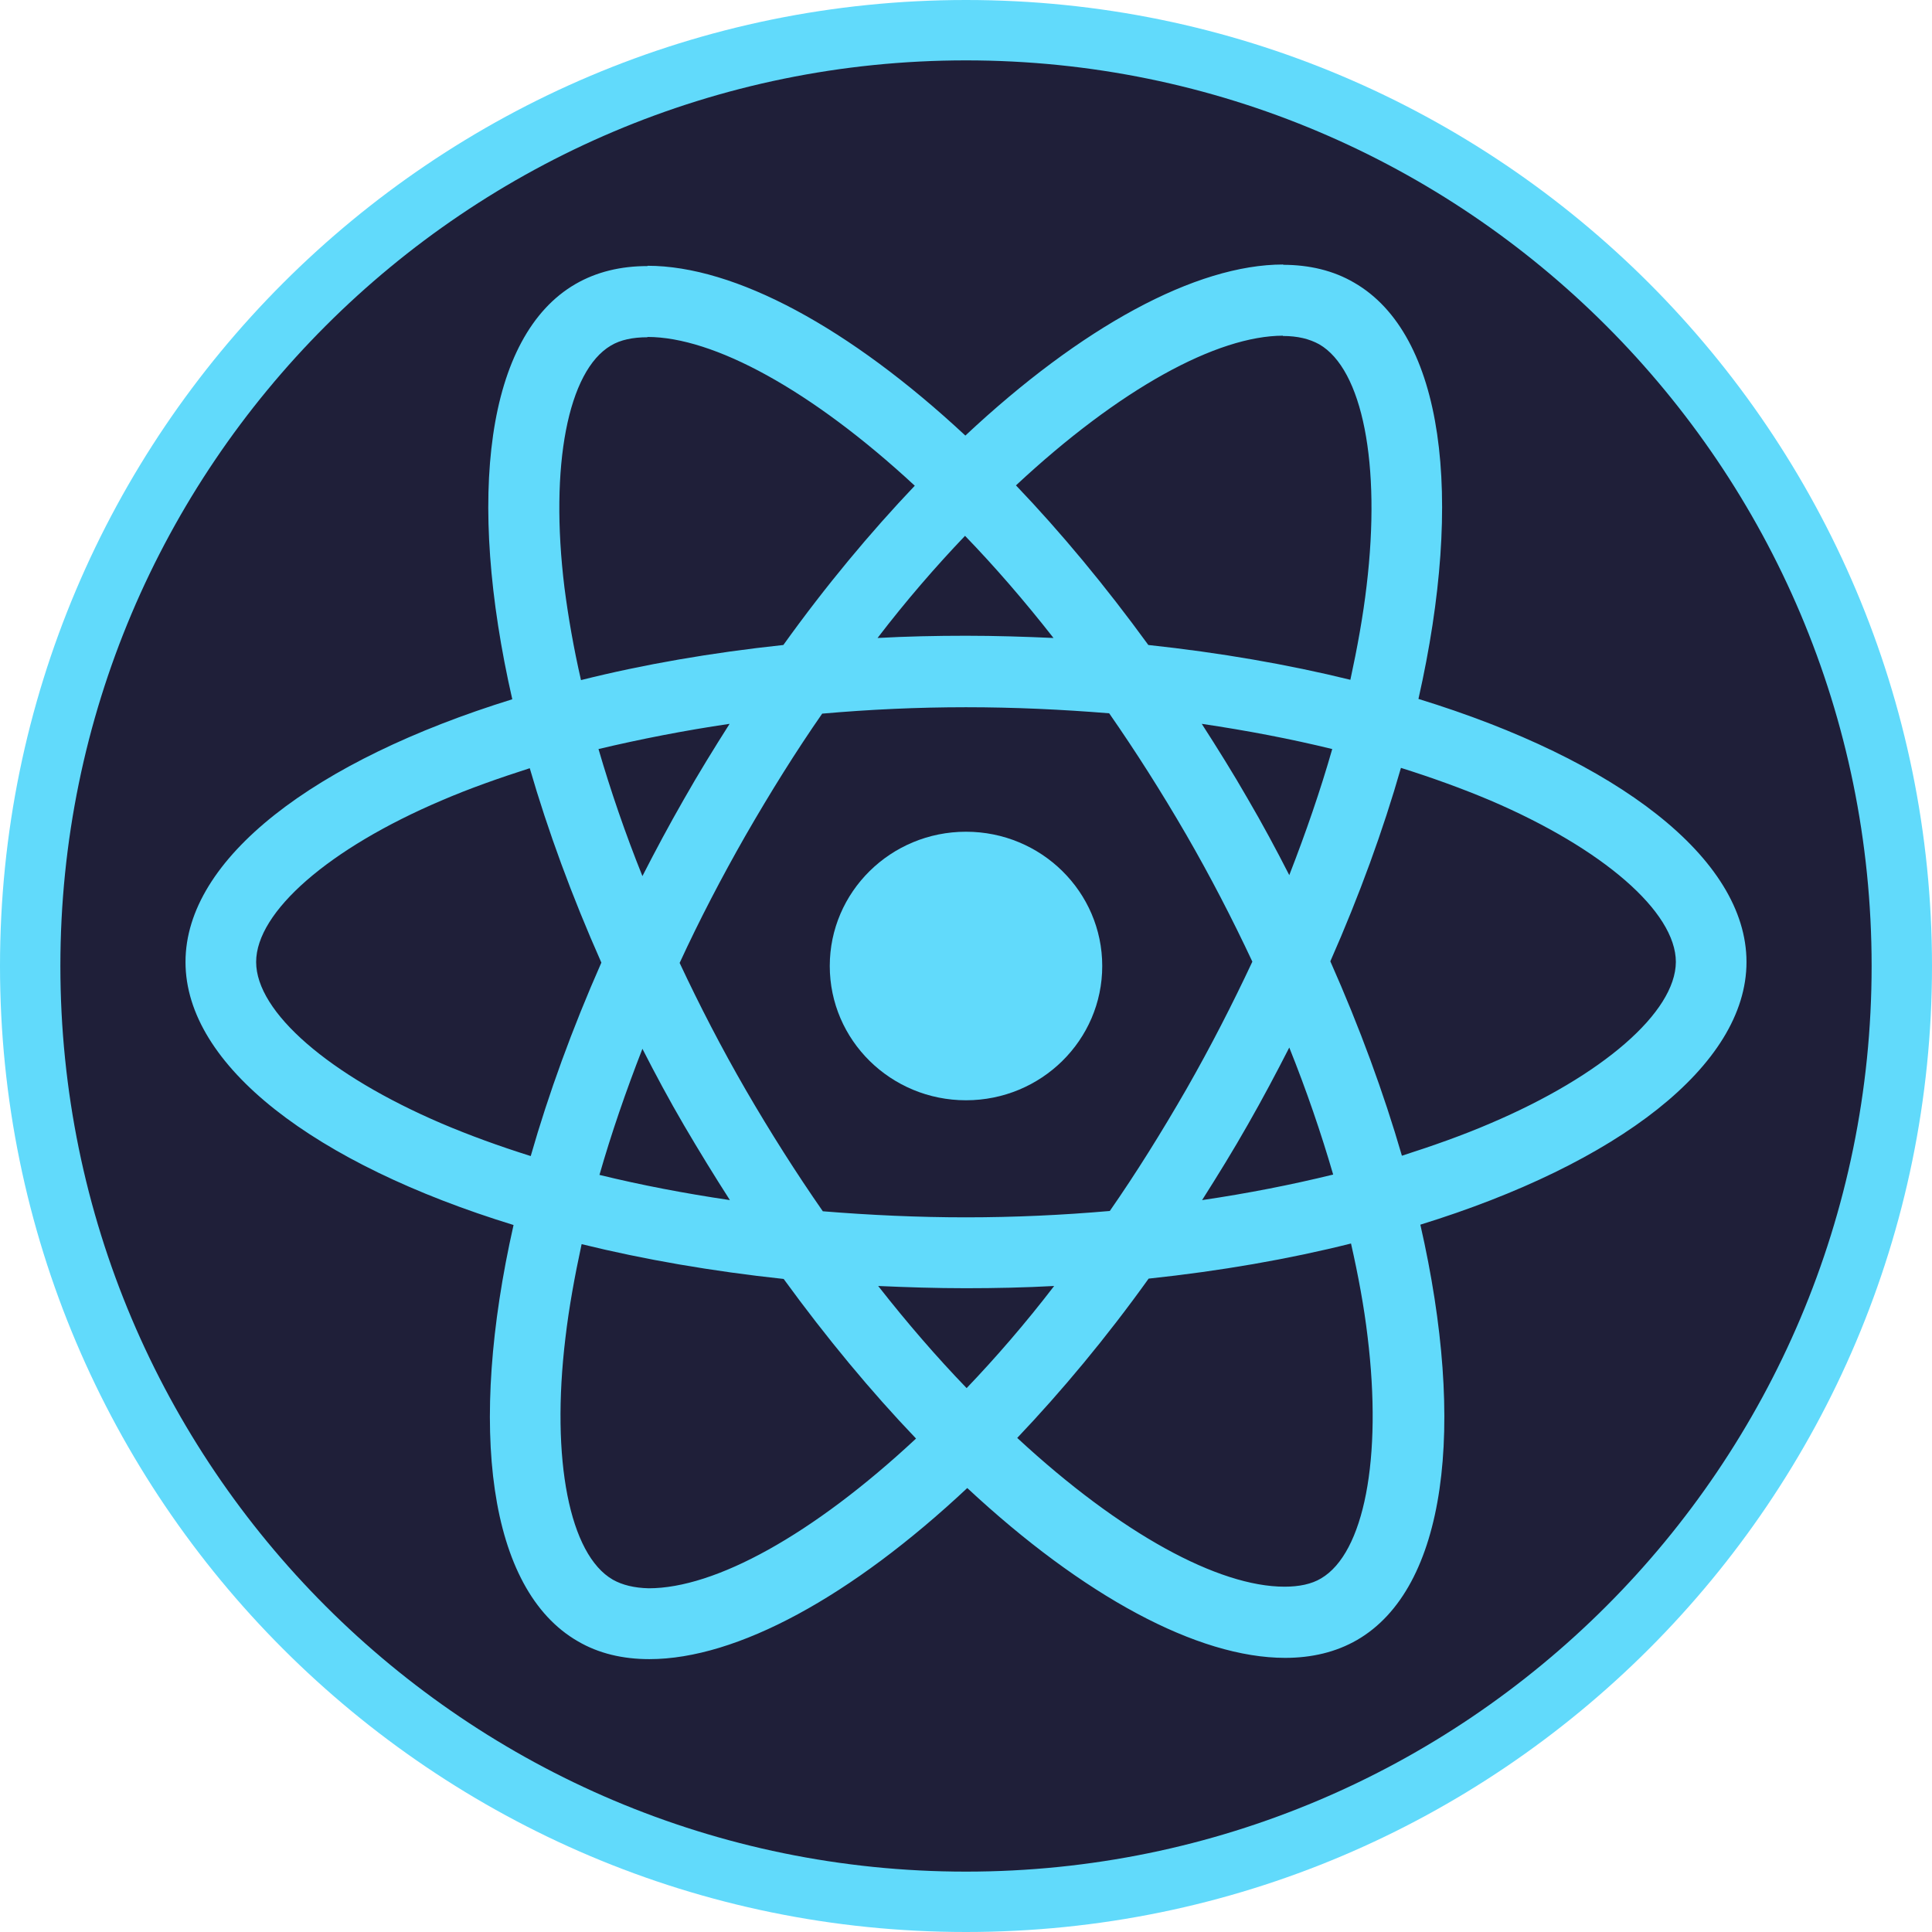 <?xml version="1.0" encoding="UTF-8" standalone="no"?>
<!DOCTYPE svg PUBLIC "-//W3C//DTD SVG 1.1//EN" "http://www.w3.org/Graphics/SVG/1.1/DTD/svg11.dtd">
<svg version="1.1" xmlns="http://www.w3.org/2000/svg" xmlns:xlink="http://www.w3.org/1999/xlink" preserveAspectRatio="xMidYMid meet" viewBox="0 0 640 640" width="640" height="640"><defs><path d="M640 320C640 496.61 496.61 640 320 640C143.39 640 0 496.61 0 320C0 143.39 143.39 0 320 0C496.61 0 640 143.39 640 320Z" id="ax3IkNmsl"></path><path d="M620 320C620 485.57 485.57 620 320 620C154.43 620 20 485.57 20 320C20 154.43 154.43 20 320 20C485.57 20 620 154.43 620 320Z" id="b7POZReJcX"></path><path d="M469.88 231.53C485.06 164.28 478.31 110.77 448.59 93.64C441.74 89.62 433.73 87.72 424.98 87.72C424.98 90.08 424.98 108.94 424.98 111.3C429.83 111.3 433.73 112.25 437 114.05C451.33 122.3 457.55 153.71 452.7 194.1C451.54 204.04 449.64 214.51 447.33 225.19C426.67 220.11 404.11 216.2 380.4 213.66C366.17 194.1 351.41 176.33 336.55 160.79C370.91 128.75 403.16 111.2 425.09 111.2C425.09 108.84 425.09 89.97 425.09 87.62C396.1 87.62 358.16 108.34 319.79 144.29C281.42 108.55 243.48 88.04 214.49 88.04C214.49 90.4 214.49 109.26 214.49 111.62C236.31 111.62 268.67 129.07 303.03 160.9C288.27 176.44 273.52 194.1 259.5 213.66C235.68 216.2 213.12 220.11 192.46 225.29C190.04 214.72 188.25 204.46 186.98 194.63C182.03 154.23 188.14 122.83 202.37 114.47C205.53 112.57 209.64 111.72 214.49 111.72C214.49 109.37 214.49 90.5 214.49 88.14C205.64 88.14 197.63 90.05 190.67 94.07C161.05 111.2 154.41 164.6 169.7 231.64C104.14 251.94 61.45 284.4 61.45 318.67C61.45 353.03 104.35 385.6 170.12 405.8C154.94 473.05 161.69 526.56 191.41 543.69C198.26 547.71 206.27 549.61 215.12 549.61C244.11 549.61 282.06 528.88 320.42 492.93C358.79 528.67 396.73 549.19 425.72 549.19C434.57 549.19 442.58 547.28 449.54 543.27C479.16 526.14 485.8 472.73 470.51 405.69C535.86 385.5 578.55 352.93 578.55 318.67C578.55 284.3 535.65 251.73 469.88 231.53ZM427.09 289.9C422.77 281.44 418.23 272.98 413.28 264.52C408.43 256.07 403.27 247.82 398.1 239.78C413.07 242 427.51 244.75 441.32 248.13C437.42 261.78 432.57 275.84 427.09 289.9ZM367.64 401.15C351.94 402.52 336.02 403.26 320 403.26C304.08 403.26 288.17 402.52 272.57 401.25C263.82 388.67 255.28 375.24 247.06 361.07C239.05 347.22 231.78 333.15 225.14 318.98C231.67 304.81 239.05 290.64 246.96 276.79C255.18 262.52 263.61 248.98 272.36 236.4C288.06 235.02 303.98 234.28 320 234.28C335.92 234.28 351.83 235.02 367.43 236.29C376.18 248.87 384.72 262.3 392.94 276.47C400.95 290.33 408.22 304.39 414.86 318.56C408.22 332.73 400.95 346.9 393.04 360.75C384.82 375.03 376.39 388.56 367.64 401.15ZM441.63 389.09C427.83 392.47 413.28 395.33 398.21 397.55C403.37 389.41 408.54 381.05 413.39 372.49C418.23 364.03 422.77 355.46 427.09 347.01C432.78 361.17 437.63 375.34 441.63 389.09ZM290.91 426C300.4 426.42 310.09 426.74 319.89 426.74C329.8 426.74 339.6 426.52 349.2 426C339.71 438.37 329.91 449.68 320.21 459.83C310.41 449.68 300.61 438.37 290.91 426ZM198.58 389.2C202.48 375.56 207.33 361.49 212.81 347.43C217.13 355.89 221.66 364.35 226.61 372.81C231.57 381.27 236.63 389.51 241.79 397.55C226.82 395.33 212.38 392.58 198.58 389.2ZM348.99 211.34C339.5 210.91 329.8 210.6 320 210.6C310.09 210.6 300.29 210.81 290.7 211.34C300.18 198.96 309.99 187.65 319.68 177.5C329.49 187.65 339.29 198.96 348.99 211.34ZM226.51 264.84C221.66 273.3 217.13 281.76 212.81 290.22C207.11 276.05 202.27 261.88 198.26 248.13C212.07 244.86 226.61 242 241.69 239.78C236.52 247.92 231.36 256.28 226.51 264.84ZM84.85 318.67C84.85 302.06 108.98 281.02 146.3 265.16C155.36 261.25 165.27 257.76 175.49 254.48C181.5 275.2 189.41 296.78 199.21 318.88C189.51 340.87 181.71 362.34 175.81 382.96C165.38 379.68 155.47 376.08 146.3 372.17C108.98 356.2 84.85 335.27 84.85 318.67ZM187.3 443.23C188.46 433.29 190.36 422.82 192.67 412.14C213.33 417.22 235.89 421.13 259.6 423.67C273.83 443.23 288.59 461 303.45 476.54C269.09 508.58 236.84 526.14 214.91 526.14C210.17 526.03 206.17 525.08 203 523.28C188.67 515.03 182.45 483.63 187.3 443.23ZM437.63 522.86C434.47 524.76 430.36 525.61 425.51 525.61C403.69 525.61 371.33 508.16 336.97 476.33C351.73 460.79 366.48 443.13 380.5 423.56C404.32 421.03 426.88 417.11 447.54 411.93C449.96 422.61 451.86 432.87 453.02 442.7C457.97 483.1 451.86 514.5 437.63 522.86ZM464.4 382.85C458.39 362.13 450.49 340.55 440.69 318.45C450.38 296.46 458.18 274.99 464.08 254.37C474.52 257.65 484.43 261.25 493.7 265.16C531.02 281.13 555.15 302.06 555.15 318.67C555.05 335.27 530.91 356.31 493.6 372.17C484.53 376.08 474.62 379.57 464.4 382.85Z" id="acDHi1kBV"></path><path d="M320 275.52C295.08 275.52 274.87 295.43 274.87 320C274.87 344.57 295.08 364.48 320 364.48C344.92 364.48 365.13 344.57 365.13 320C365.13 295.43 344.92 275.52 320 275.52Z" id="gdmu0okIL"></path><path d="" id="c1jR0x5wlz"></path></defs><g><g><g><use xlink:href="#ax3IkNmsl" opacity="1" fill="#61dafb" fill-opacity="1"></use></g><g><use xlink:href="#b7POZReJcX" opacity="1" fill="#1f1f39" fill-opacity="1"></use></g><g><use xlink:href="#acDHi1kBV" opacity="1" fill="#61dafb" fill-opacity="1"></use><g><use xlink:href="#acDHi1kBV" opacity="1" fill-opacity="0" stroke="#000000" stroke-width="1" stroke-opacity="0"></use></g></g><g><use xlink:href="#gdmu0okIL" opacity="1" fill="#61dafb" fill-opacity="1"></use><g><use xlink:href="#gdmu0okIL" opacity="1" fill-opacity="0" stroke="#000000" stroke-width="1" stroke-opacity="0"></use></g></g><g><use xlink:href="#c1jR0x5wlz" opacity="1" fill="#61dafb" fill-opacity="1"></use><g><use xlink:href="#c1jR0x5wlz" opacity="1" fill-opacity="0" stroke="#000000" stroke-width="1" stroke-opacity="0"></use></g></g></g></g></svg>